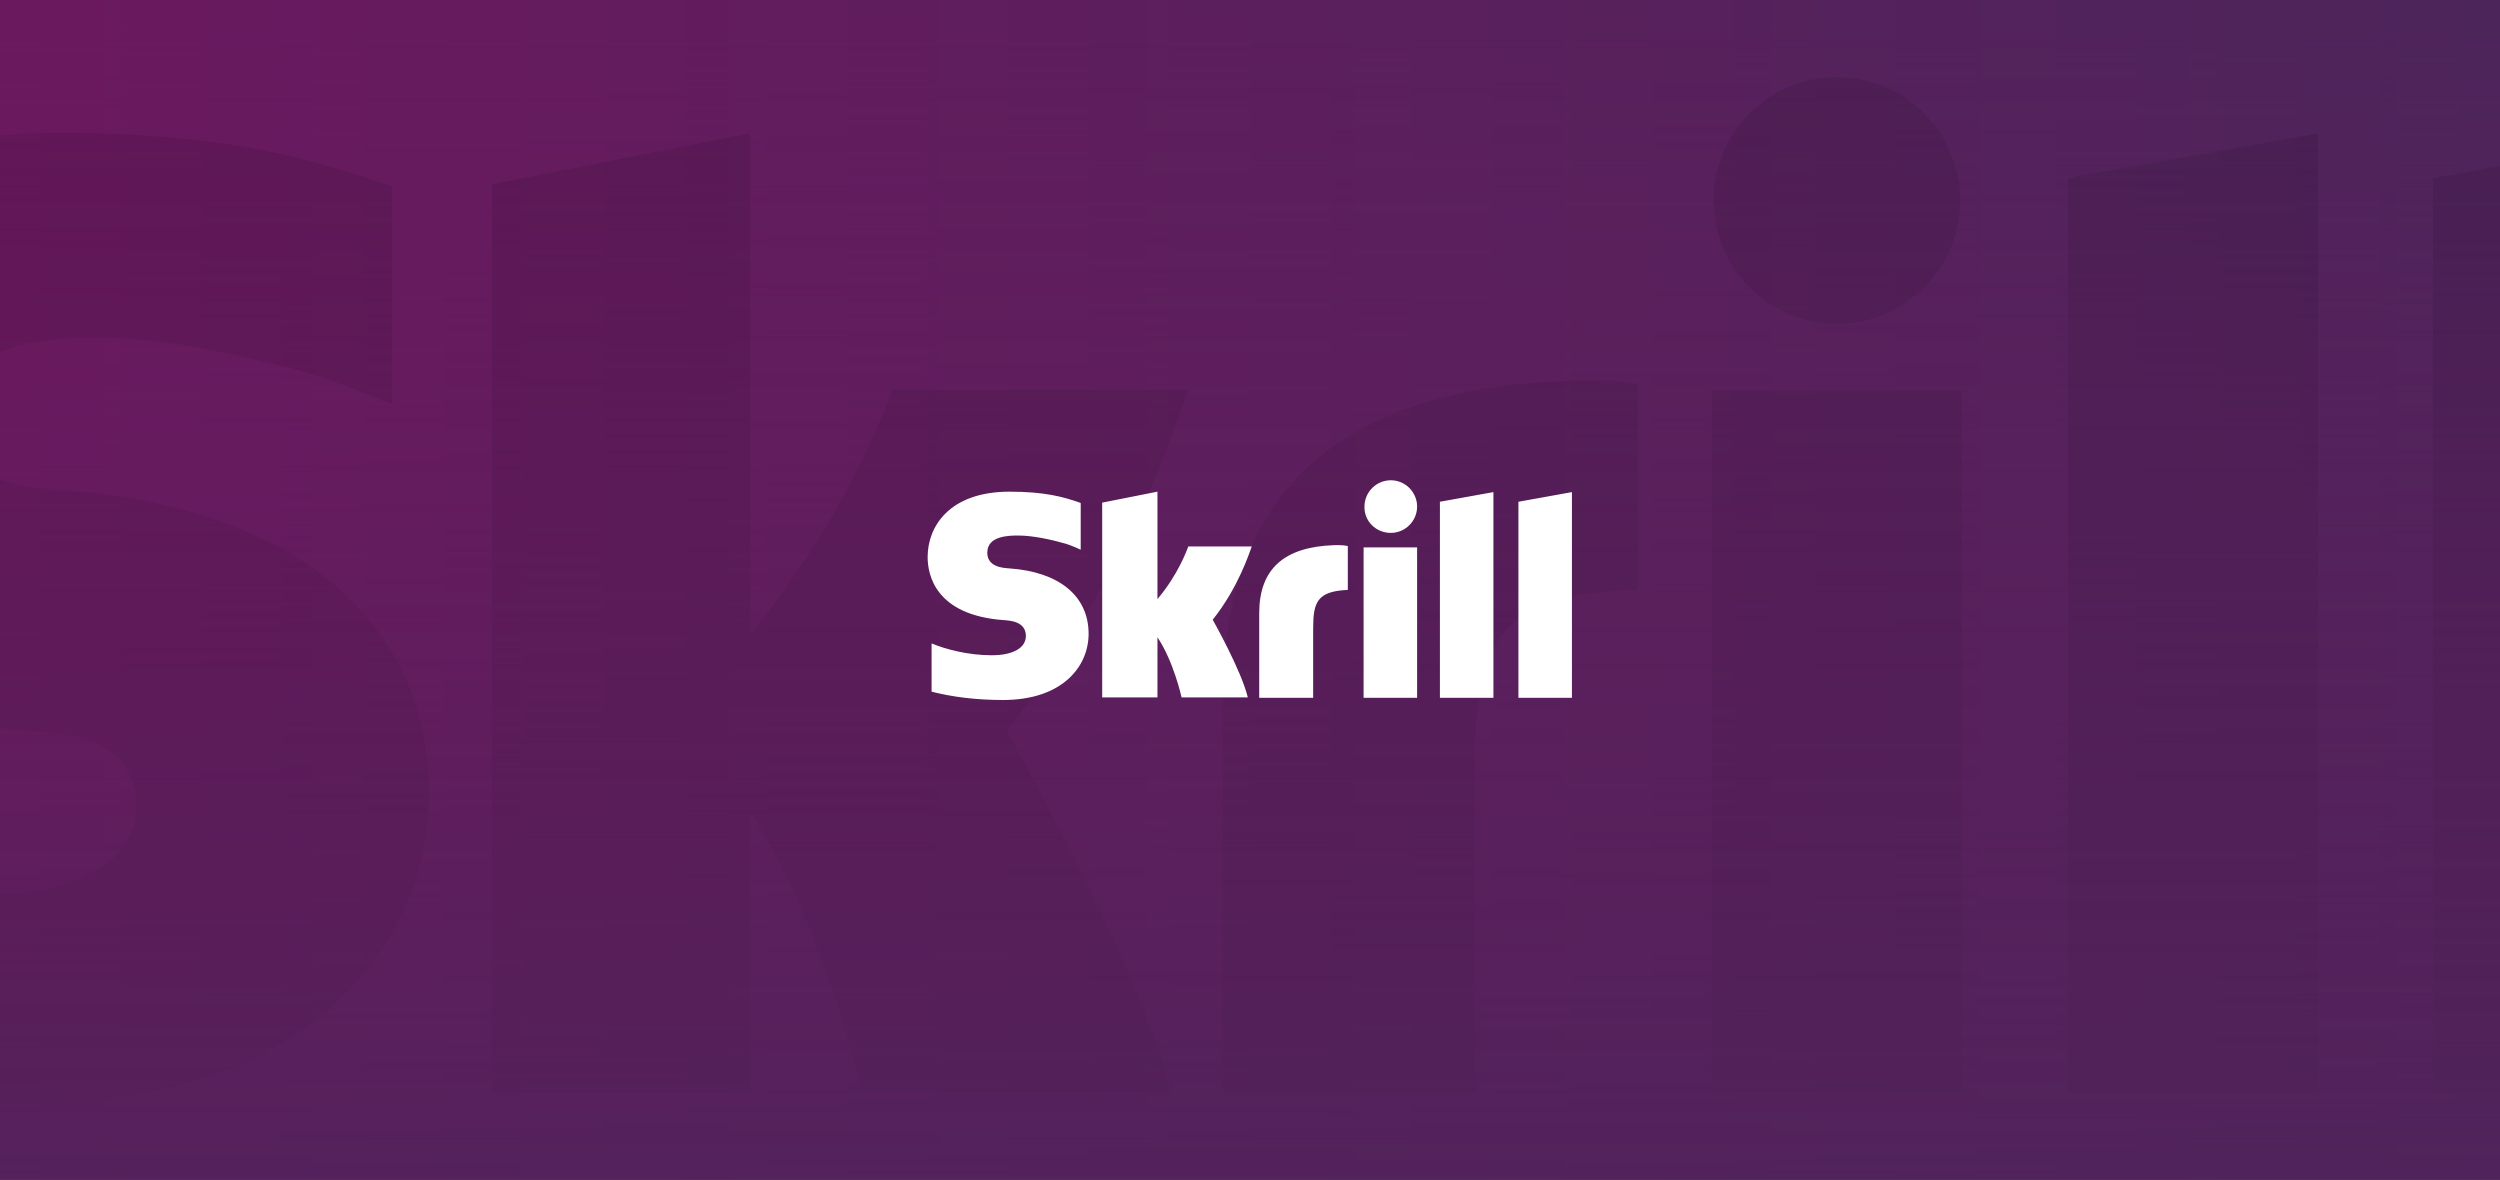 <?xml version="1.0" encoding="utf-8"?>
<!-- Generator: Adobe Illustrator 24.3.0, SVG Export Plug-In . SVG Version: 6.00 Build 0)  -->
<svg version="1.1" xmlns="http://www.w3.org/2000/svg" xmlns:xlink="http://www.w3.org/1999/xlink" x="0px" y="0px"
	 viewBox="0 0 570 269" style="enable-background:new 0 0 570 269;" xml:space="preserve">
<rect x="0" y="0" width="570" height="269" fill="#808080" stroke="none"/>
<style type="text/css">
	.st0{fill:url(#SVGID_1_);}
	.st1{opacity:0.1;}
	.st2{display:none;clip-path:url(#SVGID_3_);}
	.st3{clip-path:url(#SVGID_3_);}
	.st4{fill-rule:evenodd;clip-rule:evenodd;}
	.st5{fill:url(#SVGID_4_);}
	.st6{fill-rule:evenodd;clip-rule:evenodd;fill:#FFFFFF;}
	.st7{fill:url(#SVGID_5_);}
	.st8{clip-path:url(#SVGID_7_);}
	.st9{fill:none;}
	.st10{opacity:0.1;clip-path:url(#SVGID_7_);}
	.st11{fill:url(#SVGID_8_);}
</style>
<g id="Calque_1">
	<g id="Calque_1_1_">
		<g id="extra_12_">
			<linearGradient id="SVGID_1_" gradientUnits="userSpaceOnUse" x1="0" y1="134.518" x2="570" y2="134.518">
				<stop  offset="0" style="stop-color:#6B195F"/>
				<stop  offset="1" style="stop-color:#4C255B"/>
			</linearGradient>
			<polygon class="st0" points="362.6,0 333.7,0 246.1,0 219.8,0 144.7,0 106.7,0 0,0 0,269 262.2,269 319,269 446.4,269 488.4,269 
				570,269 570,0 			"/>
		</g>
		<g class="st1">
			<defs>
				<polygon id="SVGID_2_" class="st1" points="362.6,0 333.7,0 246.1,0 219.8,0 144.7,0 106.7,0 0,0 0,269 262.2,269 319,269 
					446.4,269 488.4,269 570,269 570,0 				"/>
			</defs>
			<clipPath id="SVGID_3_">
				<use xlink:href="#SVGID_2_"  style="overflow:visible;"/>
			</clipPath>
			<path class="st2" d="M329.6,301.9v-5.3h2.1v-1.1h-5.4v1.1h2.1v5.3H329.6z M340.2,301.9v-6.4h-1.7l-1.9,4.4l-1.9-4.4H333v6.4h1.2
				v-4.8l1.8,4.2h1.2l1.8-4.2v4.8H340.2z M628.5,255.3v-68.7c0-25.9-16.5-43.3-43.1-43.5c-14-0.2-28.4,4.1-38.5,19.5
				c-7.6-12.1-19.5-19.5-36.2-19.5c-11.7,0-23.1,3.4-32.1,16.3v-13.5h-23.8v109.5h24v-60.7c0-19,10.5-29.1,26.8-29.1
				c15.8,0,23.8,10.3,23.8,28.9v60.9h24v-60.7c0-19,11-29.1,26.8-29.1c16.3,0,24,10.3,24,28.9v60.9H628.5z M984.4,145.8h-38.9v-33.2
				h-24v33.2h-22.2v21.8h22.2v49.9c0,25.4,9.8,40.5,38,40.5c10.3,0,22.2-3.2,29.8-8.5l-6.9-20.4c-7.1,4.1-14.9,6.2-21.1,6.2
				c-11.9,0-15.8-7.3-15.8-18.3v-49.5h38.9V145.8z M1187.6,143.1c-13.7,0-22.7,6.4-28.9,16v-13.3h-23.6v109.5h23.8v-61.4
				c0-18.1,7.8-28.2,23.4-28.2c4.8,0,9.8,0.7,14.9,2.7l7.3-22.4C1199.3,144,1192.4,143.1,1187.6,143.1L1187.6,143.1z M880.4,154.6
				c-11.5-7.6-27.3-11.5-44.7-11.5c-27.7,0-45.6,13.3-45.6,35c0,17.9,13.3,28.9,37.8,32.3l11.2,1.6c13.1,1.8,19.2,5.3,19.2,11.5
				c0,8.5-8.7,13.3-25,13.3c-16.5,0-28.4-5.3-36.4-11.5l-11.2,18.6c13.1,9.6,29.5,14.2,47.4,14.2c31.6,0,49.9-14.9,49.9-35.7
				c0-19.2-14.4-29.3-38.2-32.8l-11.2-1.6c-10.3-1.4-18.6-3.4-18.6-10.8c0-8,7.8-12.8,20.8-12.8c14,0,27.5,5.3,34.1,9.4L880.4,154.6
				z M1518.6,143.1c-13.7,0-22.7,6.4-28.9,16v-13.3h-23.6v109.5h23.8v-61.4c0-18.1,7.8-28.2,23.4-28.2c4.8,0,9.9,0.7,14.9,2.7
				l7.3-22.4C1530.2,144,1523.4,143.1,1518.6,143.1L1518.6,143.1z M1211.6,200.6c0,33.2,23.1,57.5,58.4,57.5
				c16.5,0,27.5-3.7,39.4-13.1l-11.5-19.2c-8.9,6.4-18.3,9.8-28.6,9.8c-19-0.2-33-14-33-35c0-21.1,14-34.8,33-35
				c10.3,0,19.7,3.4,28.6,9.8l11.5-19.2c-11.9-9.4-22.9-13.1-39.4-13.1C1234.8,143.1,1211.6,167.4,1211.6,200.6L1211.6,200.6z
				 M1434.7,200.6v-54.7h-23.8v13.3c-7.6-9.8-19-16-34.6-16c-30.7,0-54.7,24.1-54.7,57.5c0,33.4,24,57.5,54.7,57.5
				c15.6,0,27-6.2,34.6-16v13.3h23.8V200.6z M1346.1,200.6c0-19.2,12.6-35,33.2-35c19.7,0,33,15.1,33,35s-13.3,35-33,35
				C1358.7,235.6,1346.1,219.8,1346.1,200.6L1346.1,200.6z M1058.6,143.1c-32.1,0-54.5,23.4-54.5,57.5c0,34.8,23.4,57.5,56.1,57.5
				c16.5,0,31.6-4.1,44.9-15.3l-11.7-17.6c-9.2,7.3-20.8,11.5-31.8,11.5c-15.3,0-29.3-7.1-32.8-26.8h81.3c0.2-3,0.5-6,0.5-9.2
				C1110.4,166.5,1089.3,143.1,1058.6,143.1L1058.6,143.1z M1058.2,164.4c15.3,0,25.2,9.6,27.7,26.6h-56.8
				C1031.6,175.2,1041.2,164.4,1058.2,164.4L1058.2,164.4z M1655.8,200.6v-98.7h-23.8v57.3c-7.6-9.8-19-16-34.6-16
				c-30.7,0-54.7,24.1-54.7,57.5c0,33.4,24,57.5,54.7,57.5c15.6,0,27-6.2,34.6-16v13.3h23.8V200.6z M1683.6,245.2
				c1,0,1.9,0.2,2.8,0.5c0.9,0.4,1.6,0.9,2.2,1.5c0.6,0.6,1.1,1.4,1.5,2.2c0.4,0.8,0.6,1.7,0.6,2.7c0,1-0.2,1.9-0.6,2.7
				c-0.4,0.8-0.9,1.6-1.5,2.2c-0.6,0.6-1.4,1.1-2.2,1.5c-0.9,0.4-1.8,0.6-2.8,0.6c-1,0-1.9-0.2-2.8-0.6c-0.9-0.4-1.6-0.9-2.3-1.5
				c-0.6-0.6-1.1-1.4-1.5-2.2c-0.4-0.8-0.6-1.7-0.6-2.7c0-1,0.2-1.9,0.6-2.7c0.4-0.8,0.9-1.6,1.5-2.2c0.6-0.6,1.4-1.1,2.3-1.5
				S1682.6,245.2,1683.6,245.2z M1683.6,257.6c0.7,0,1.4-0.1,2.1-0.4c0.6-0.3,1.2-0.7,1.7-1.2c0.5-0.5,0.9-1.1,1.2-1.7
				c0.3-0.7,0.4-1.4,0.4-2.1c0-0.7-0.1-1.5-0.4-2.1c-0.3-0.7-0.7-1.2-1.2-1.7c-0.5-0.5-1.1-0.9-1.7-1.1c-0.6-0.3-1.3-0.4-2.1-0.4
				c-0.8,0-1.5,0.1-2.1,0.4c-0.7,0.3-1.2,0.7-1.7,1.1c-0.5,0.5-0.9,1.1-1.1,1.7c-0.3,0.7-0.4,1.4-0.4,2.1c0,0.7,0.1,1.5,0.4,2.1
				c0.3,0.7,0.7,1.2,1.1,1.7c0.5,0.5,1.1,0.9,1.7,1.2C1682.1,257.4,1682.8,257.6,1683.6,257.6z M1684,248.9c0.8,0,1.5,0.2,1.9,0.6
				c0.4,0.4,0.7,0.9,0.7,1.5c0,0.5-0.2,1-0.5,1.3c-0.4,0.3-0.9,0.6-1.5,0.6l2.1,2.4h-1.7l-2-2.4h-0.6v2.4h-1.4v-6.5H1684z
				 M1682.4,250.1v1.7h1.6c0.4,0,0.7-0.1,0.9-0.2c0.2-0.1,0.3-0.4,0.3-0.7c0-0.3-0.1-0.5-0.3-0.6c-0.2-0.1-0.5-0.2-0.9-0.2H1682.4z
				 M1567.1,200.6c0-19.2,12.6-35,33.2-35c19.7,0,33,15.1,33,35s-13.3,35-33,35C1579.7,235.6,1567.1,219.8,1567.1,200.6
				L1567.1,200.6z M762.7,200.6v-54.7h-23.8v13.3c-7.6-9.8-19-16-34.6-16c-30.7,0-54.7,24.1-54.7,57.5c0,33.4,24,57.5,54.7,57.5
				c15.6,0,27-6.2,34.6-16v13.3h23.8V200.6z M674.1,200.6c0-19.2,12.6-35,33.2-35c19.7,0,33,15.1,33,35s-13.3,35-33,35
				C686.7,235.6,674.1,219.8,674.1,200.6z M64.3,333.7c1.3,1.1,2.6,2.2,4,3.3c-26.1,17.4-57.4,27.5-91.1,27.5
				c-90.9,0-164.6-73.7-164.6-164.6S-113.7,35.3-22.8,35.3c33.7,0,65,10.1,91.1,27.5c-1.3,1.1-2.7,2.2-4,3.3
				c-38.8,33.7-61,82.5-61,133.8C3.3,251.2,25.6,300,64.3,333.7z M180.7,35.3c-33.7,0-65,10.1-91.1,27.5c1.3,1.1,2.7,2.2,4,3.3
				c38.8,33.7,61,82.5,61,133.8c0,51.3-22.2,100.1-61,133.8c-1.3,1.1-2.6,2.2-4,3.3c26.1,17.4,57.4,27.5,91.1,27.5
				c90.9,0,164.6-73.7,164.6-164.6C345.3,109,271.6,35.3,180.7,35.3z M78.9,70.5c-2.1,1.7-4.2,3.4-6.2,5.2
				C38,105.9,16.1,150.3,16.1,199.9c0,49.6,22,94,56.6,124.2c2,1.8,4.1,3.5,6.2,5.2c2.1-1.7,4.2-3.4,6.2-5.2
				c34.7-30.2,56.6-74.6,56.6-124.2c0-49.6-22-94-56.6-124.2C83.1,73.9,81.1,72.2,78.9,70.5"/>
			<g class="st3">
				<g id="Page-1_2_">
					<g id="skrill-logo-web-1-rgb_2_">
						<path id="Fill-1_2_" class="st4" d="M418.8,73.8c15.5,0,28.1-12.6,28.1-28.1c0-15.5-12.6-28.1-28.1-28.1
							c-15.5,0-28.1,12.6-28.1,28.1C390.7,61.2,403.3,73.8,418.8,73.8L418.8,73.8z M203.5,88.9c-1.3,3.2-10.4,29-32.5,55.7V30.4
							L112.2,42v207.1h58.8v-64c17,25.6,25.5,64,25.5,64H267c-7-29-37.5-82.4-37.5-82.4c27.4-34.7,39.4-71.7,41.3-77.8H203.5
							L203.5,88.9z M358.2,86.8c-52.7,1.7-79.4,25.3-79.4,72.3v90h57.5v-73.4c0-28.1,3.7-40.2,37.1-41.3V87.6
							C367.7,86.4,358.2,86.8,358.2,86.8L358.2,86.8z M13.6,111.7c-7.2-0.5-23.9-1.6-23.9-16.6c0-18.1,24-18.1,33-18.1
							c15.8,0,36.4,4.7,51,9.1c0,0,8.2,2.9,15.1,5.8l0.6,0.2V42.5l-0.9-0.3c-17.3-6-37.4-11.9-74.7-11.9c-64.3,0-87,37.4-87,69.5
							c0,18.5,7.9,62,81.5,67c6.2,0.4,22.8,1.3,22.8,16.9c0,12.8-13.6,20.4-36.4,20.4c-25,0-49.2-6.4-63.9-12.4v51.1
							c22,5.8,46.9,8.7,76,8.7c62.8,0,91-35.4,91-70.5C97.9,141.1,66.4,115.3,13.6,111.7L13.6,111.7z M390.3,249.1h57v-160h-57
							V249.1z M554.7,40.6v208.6h57V30.4L554.7,40.6L554.7,40.6z M471.5,40.6l57-10.2v218.8h-57V40.6L471.5,40.6z"/>
					</g>
				</g>
			</g>
		</g>
		
			<linearGradient id="SVGID_4_" gradientUnits="userSpaceOnUse" x1="285" y1="-432.614" x2="285" y2="-745.525" gradientTransform="matrix(1 0 0 -1 0 -427.819)">
			<stop  offset="0" style="stop-color:#6A195F;stop-opacity:0"/>
			<stop  offset="1" style="stop-color:#4C255B"/>
		</linearGradient>
		<rect x="0" y="-0.8" class="st5" width="570" height="269.9"/>
		<g>
			<g id="Page-1_3_">
				<g id="skrill-logo-web-1-rgb_3_">
					<path id="Fill-1_3_" class="st6" d="M317.1,121.5c3.3,0,6-2.7,6-6c0-3.3-2.7-6-6-6c-3.3,0-6,2.7-6,6
						C311,118.8,313.7,121.5,317.1,121.5L317.1,121.5z M270.9,124.7c-0.3,0.7-2.2,6.2-7,11.9v-24.5l-12.6,2.5v44.4h12.6v-13.7
						c3.7,5.5,5.5,13.7,5.5,13.7h15.1c-1.5-6.2-8-17.7-8-17.7c5.9-7.4,8.4-15.4,8.9-16.7H270.9L270.9,124.7z M304.1,124.3
						c-11.3,0.4-17,5.4-17,15.5v19.3h12.3v-15.7c0-6,0.8-8.6,7.9-8.9v-10C306.1,124.2,304.1,124.3,304.1,124.3L304.1,124.3z
						 M230.2,129.6c-1.5-0.1-5.1-0.3-5.1-3.6c0-3.9,5.1-3.9,7.1-3.9c3.4,0,7.8,1,10.9,1.9c0,0,1.8,0.6,3.2,1.3l0.1,0v-10.6l-0.2-0.1
						c-3.7-1.3-8-2.5-16-2.5c-13.8,0-18.7,8-18.7,14.9c0,4,1.7,13.3,17.5,14.4c1.3,0.1,4.9,0.3,4.9,3.6c0,2.7-2.9,4.4-7.8,4.4
						c-5.4,0-10.6-1.4-13.7-2.7v11c4.7,1.2,10.1,1.9,16.3,1.9c13.5,0,19.5-7.6,19.5-15.1C248.2,135.9,241.5,130.4,230.2,129.6
						L230.2,129.6z M310.9,159.1h12.2v-34.3h-12.2V159.1z M346.2,114.4v44.7h12.2v-46.9L346.2,114.4L346.2,114.4z M328.3,114.4
						l12.2-2.2v46.9h-12.2V114.4L328.3,114.4z"/>
				</g>
			</g>
		</g>
	</g>
</g>
<g id="Calque_8">
	<g id="Calque_5_2_">
		<g id="extra_14_">
			<linearGradient id="SVGID_5_" gradientUnits="userSpaceOnUse" x1="-1496.6" y1="254.091" x2="-416.6" y2="254.091">
				<stop  offset="0" style="stop-color:#6B195F"/>
				<stop  offset="1" style="stop-color:#4C255B"/>
			</linearGradient>
			<polygon class="st7" points="-809.6,-285.9 -864.3,-285.9 -1030.3,-285.9 -1080.1,-285.9 -1222.4,-285.9 -1294.4,-285.9 
				-1496.6,-285.9 -1496.6,794.1 -999.8,794.1 -892.2,794.1 -650.8,794.1 -571.2,794.1 -416.6,794.1 -416.6,-285.9 			"/>
		</g>
		<g>
			<defs>
				<rect id="SVGID_6_" x="-1496.6" y="-285.9" width="1080" height="1080"/>
			</defs>
			<clipPath id="SVGID_7_">
				<use xlink:href="#SVGID_6_"  style="overflow:visible;"/>
			</clipPath>
			<g id="extra_2_" class="st8">
				<polygon class="st9" points="-809.6,-285.9 -864.3,-285.9 -1030.3,-285.9 -1080.1,-285.9 -1222.4,-285.9 -1294.4,-285.9 
					-1496.6,-285.9 -1496.6,794.1 -999.8,794.1 -892.2,794.1 -650.8,794.1 -571.2,794.1 -416.6,794.1 -416.6,-285.9 				"/>
			</g>
			<g class="st10">
				<g id="Page-1_1_">
					<g id="skrill-logo-web-1-rgb_1_">
						<path id="Fill-1_1_" class="st4" d="M-616,115.7c35.4,0,64-28.7,64-64c0-35.4-28.7-64-64-64c-35.3,0-64,28.7-64,64
							C-679.9,87-651.3,115.7-616,115.7L-616,115.7z M-1106.5,150.2c-2.9,7.3-23.7,66-74,126.9V16.7l-134,26.5v472h134V369.3
							c38.8,58.2,58,145.9,58,145.9h160.6c-15.9-66-85.4-187.8-85.4-187.8c62.3-79,89.7-163.3,94.1-177.2H-1106.5L-1106.5,150.2z
							 M-754.1,145.3c-120.1,3.9-181,57.7-181,164.8v205.1h131V347.9c0-64.1,8.4-91.6,84.5-94.2V147.2
							C-732.4,144.4-754.1,145.3-754.1,145.3L-754.1,145.3z M-1539.3,202.2c-16.4-1.1-54.4-3.5-54.4-37.8
							c0-41.3,54.7-41.3,75.3-41.3c36.1,0,82.8,10.7,116.2,20.7c0,0,18.6,6.6,34.5,13.3l1.5,0.4V44.4l-2-0.6
							c-39.4-13.8-85.2-27-170.1-27c-146.4,0-198.3,85.3-198.3,158.4c0,42.1,18.1,141.3,185.8,152.7c14.2,0.9,51.9,3,51.9,38.4
							c0,29.2-30.9,46.4-82.8,46.4c-56.9,0-112.2-14.5-145.7-28.3v116.5c50.2,13.2,106.8,19.7,173.2,19.7
							c143.2,0,207.3-80.7,207.3-160.7C-1347.2,269.2-1418.9,210.3-1539.3,202.2L-1539.3,202.2z M-680.9,515.2H-551V150.6h-129.9
							V515.2z M-306.3,40v475.2h129.9V16.7L-306.3,40L-306.3,40z M-495.9,40l129.8-23.2v498.5h-129.8V40L-495.9,40z"/>
					</g>
				</g>
			</g>
		</g>
		
			<linearGradient id="SVGID_8_" gradientUnits="userSpaceOnUse" x1="-956.6" y1="-164.325" x2="-956.6" y2="-1416.093" gradientTransform="matrix(1 0 0 -1 0 -427.819)">
			<stop  offset="0" style="stop-color:#6A195F;stop-opacity:0"/>
			<stop  offset="1" style="stop-color:#4C255B"/>
		</linearGradient>
		<rect x="-1496.6" y="-285.9" class="st11" width="1080" height="1080"/>
	</g>
	<g id="Calque_5">
		<g id="Page-1">
			<g id="skrill-logo-web-1-rgb">
				<path id="Fill-1" class="st6" d="M-853.3,212.1c10.7,0,19.4-8.7,19.4-19.4c0-10.7-8.7-19.4-19.4-19.4
					c-10.7,0-19.4,8.7-19.4,19.4C-872.7,203.4-864,212.1-853.3,212.1L-853.3,212.1z M-1002,222.6c-0.9,2.2-7.2,20-22.4,38.5v-79
					l-40.6,8v143.1h40.6V289c11.8,17.7,17.6,44.2,17.6,44.2h48.7c-4.8-20-25.9-56.9-25.9-56.9c18.9-24,27.2-49.5,28.5-53.7H-1002
					L-1002,222.6z M-895.2,221.1c-36.4,1.2-54.9,17.5-54.9,50v62.2h39.7v-50.7c0-19.4,2.5-27.8,25.6-28.6v-32.3
					C-888.6,220.8-895.2,221.1-895.2,221.1L-895.2,221.1z M-1133.3,238.4c-5-0.3-16.5-1.1-16.5-11.4c0-12.5,16.6-12.5,22.8-12.5
					c10.9,0,25.1,3.2,35.2,6.3c0,0,5.6,2,10.5,4l0.4,0.1v-34.3l-0.6-0.2c-11.9-4.2-25.8-8.2-51.6-8.2c-44.4,0-60.1,25.9-60.1,48
					c0,12.8,5.5,42.8,56.3,46.3c4.3,0.3,15.8,0.9,15.8,11.6c0,8.9-9.4,14.1-25.1,14.1c-17.3,0-34-4.4-44.2-8.6v35.3
					c15.2,4,32.4,6,52.5,6c43.4,0,62.9-24.5,62.9-48.7C-1075,258.7-1096.8,240.8-1133.3,238.4L-1133.3,238.4z M-873,333.3h39.4
					V222.7H-873V333.3z M-759.4,189.2v144.1h39.4V182.1L-759.4,189.2L-759.4,189.2z M-816.9,189.2l39.4-7v151.2h-39.4V189.2
					L-816.9,189.2z"/>
			</g>
		</g>
	</g>
</g>
<g id="Calque_3_2_">
</g>
<g id="Calque_7">
</g>
</svg>

